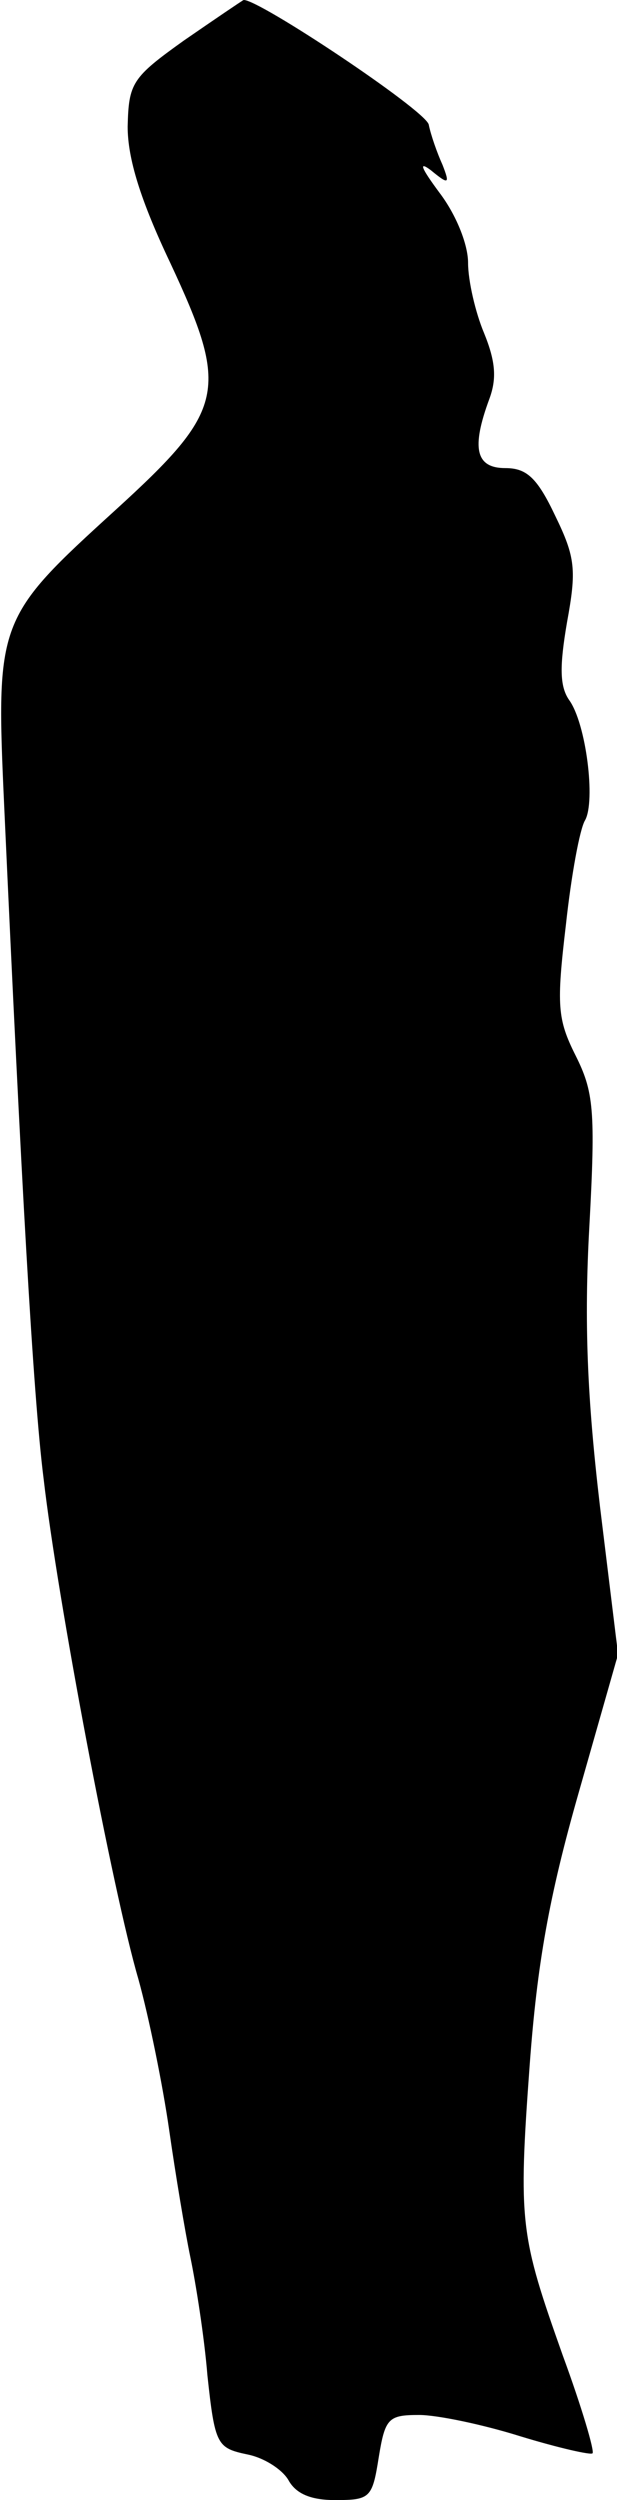 <?xml version="1.0" standalone="no"?>
<!DOCTYPE svg PUBLIC "-//W3C//DTD SVG 20010904//EN"
 "http://www.w3.org/TR/2001/REC-SVG-20010904/DTD/svg10.dtd">
<svg version="1.0" xmlns="http://www.w3.org/2000/svg"
 width="58pt" height="235pt" viewBox="0 0 58 235"
 preserveAspectRatio="xMidYMid meet">
<g transform="translate(0,235) scale(0.1,-0.1)"
fill="#000000" stroke="none">
<path fill="#000000" stroke="none" d="M173 2312 c-49 -35 -52 -40 -53 -81 0
-30 12 -69 40 -128 56 -120 52 -138 -51 -232 -112 -102 -113 -104 -105 -280
16 -351 27 -552 37 -631 13 -113 65 -388 89 -470 10 -36 23 -100 29 -142 6
-42 15 -96 20 -120 5 -24 13 -74 16 -111 7 -65 9 -68 37 -74 16 -3 33 -14 39
-24 7 -13 21 -19 44 -19 33 0 35 2 41 40 6 37 9 40 38 40 17 0 60 -9 95 -20
36 -11 67 -18 68 -16 2 2 -10 43 -28 92 -40 113 -42 124 -31 274 7 94 18 157
46 255 l37 130 -17 139 c-12 102 -15 173 -10 263 6 110 4 127 -13 161 -17 34
-18 47 -9 123 5 46 13 90 18 98 10 18 1 91 -15 113 -9 13 -9 32 -2 73 9 49 8
61 -11 100 -17 36 -27 45 -47 45 -28 0 -32 19 -15 65 7 19 6 35 -5 62 -8 19
-15 49 -15 66 0 17 -11 45 -27 66 -17 23 -20 30 -8 21 17 -14 18 -13 11 5 -5
11 -11 28 -13 38 -4 14 -160 118 -174 117 -2 -1 -27 -18 -56 -38z"/>
</g>
</svg>
